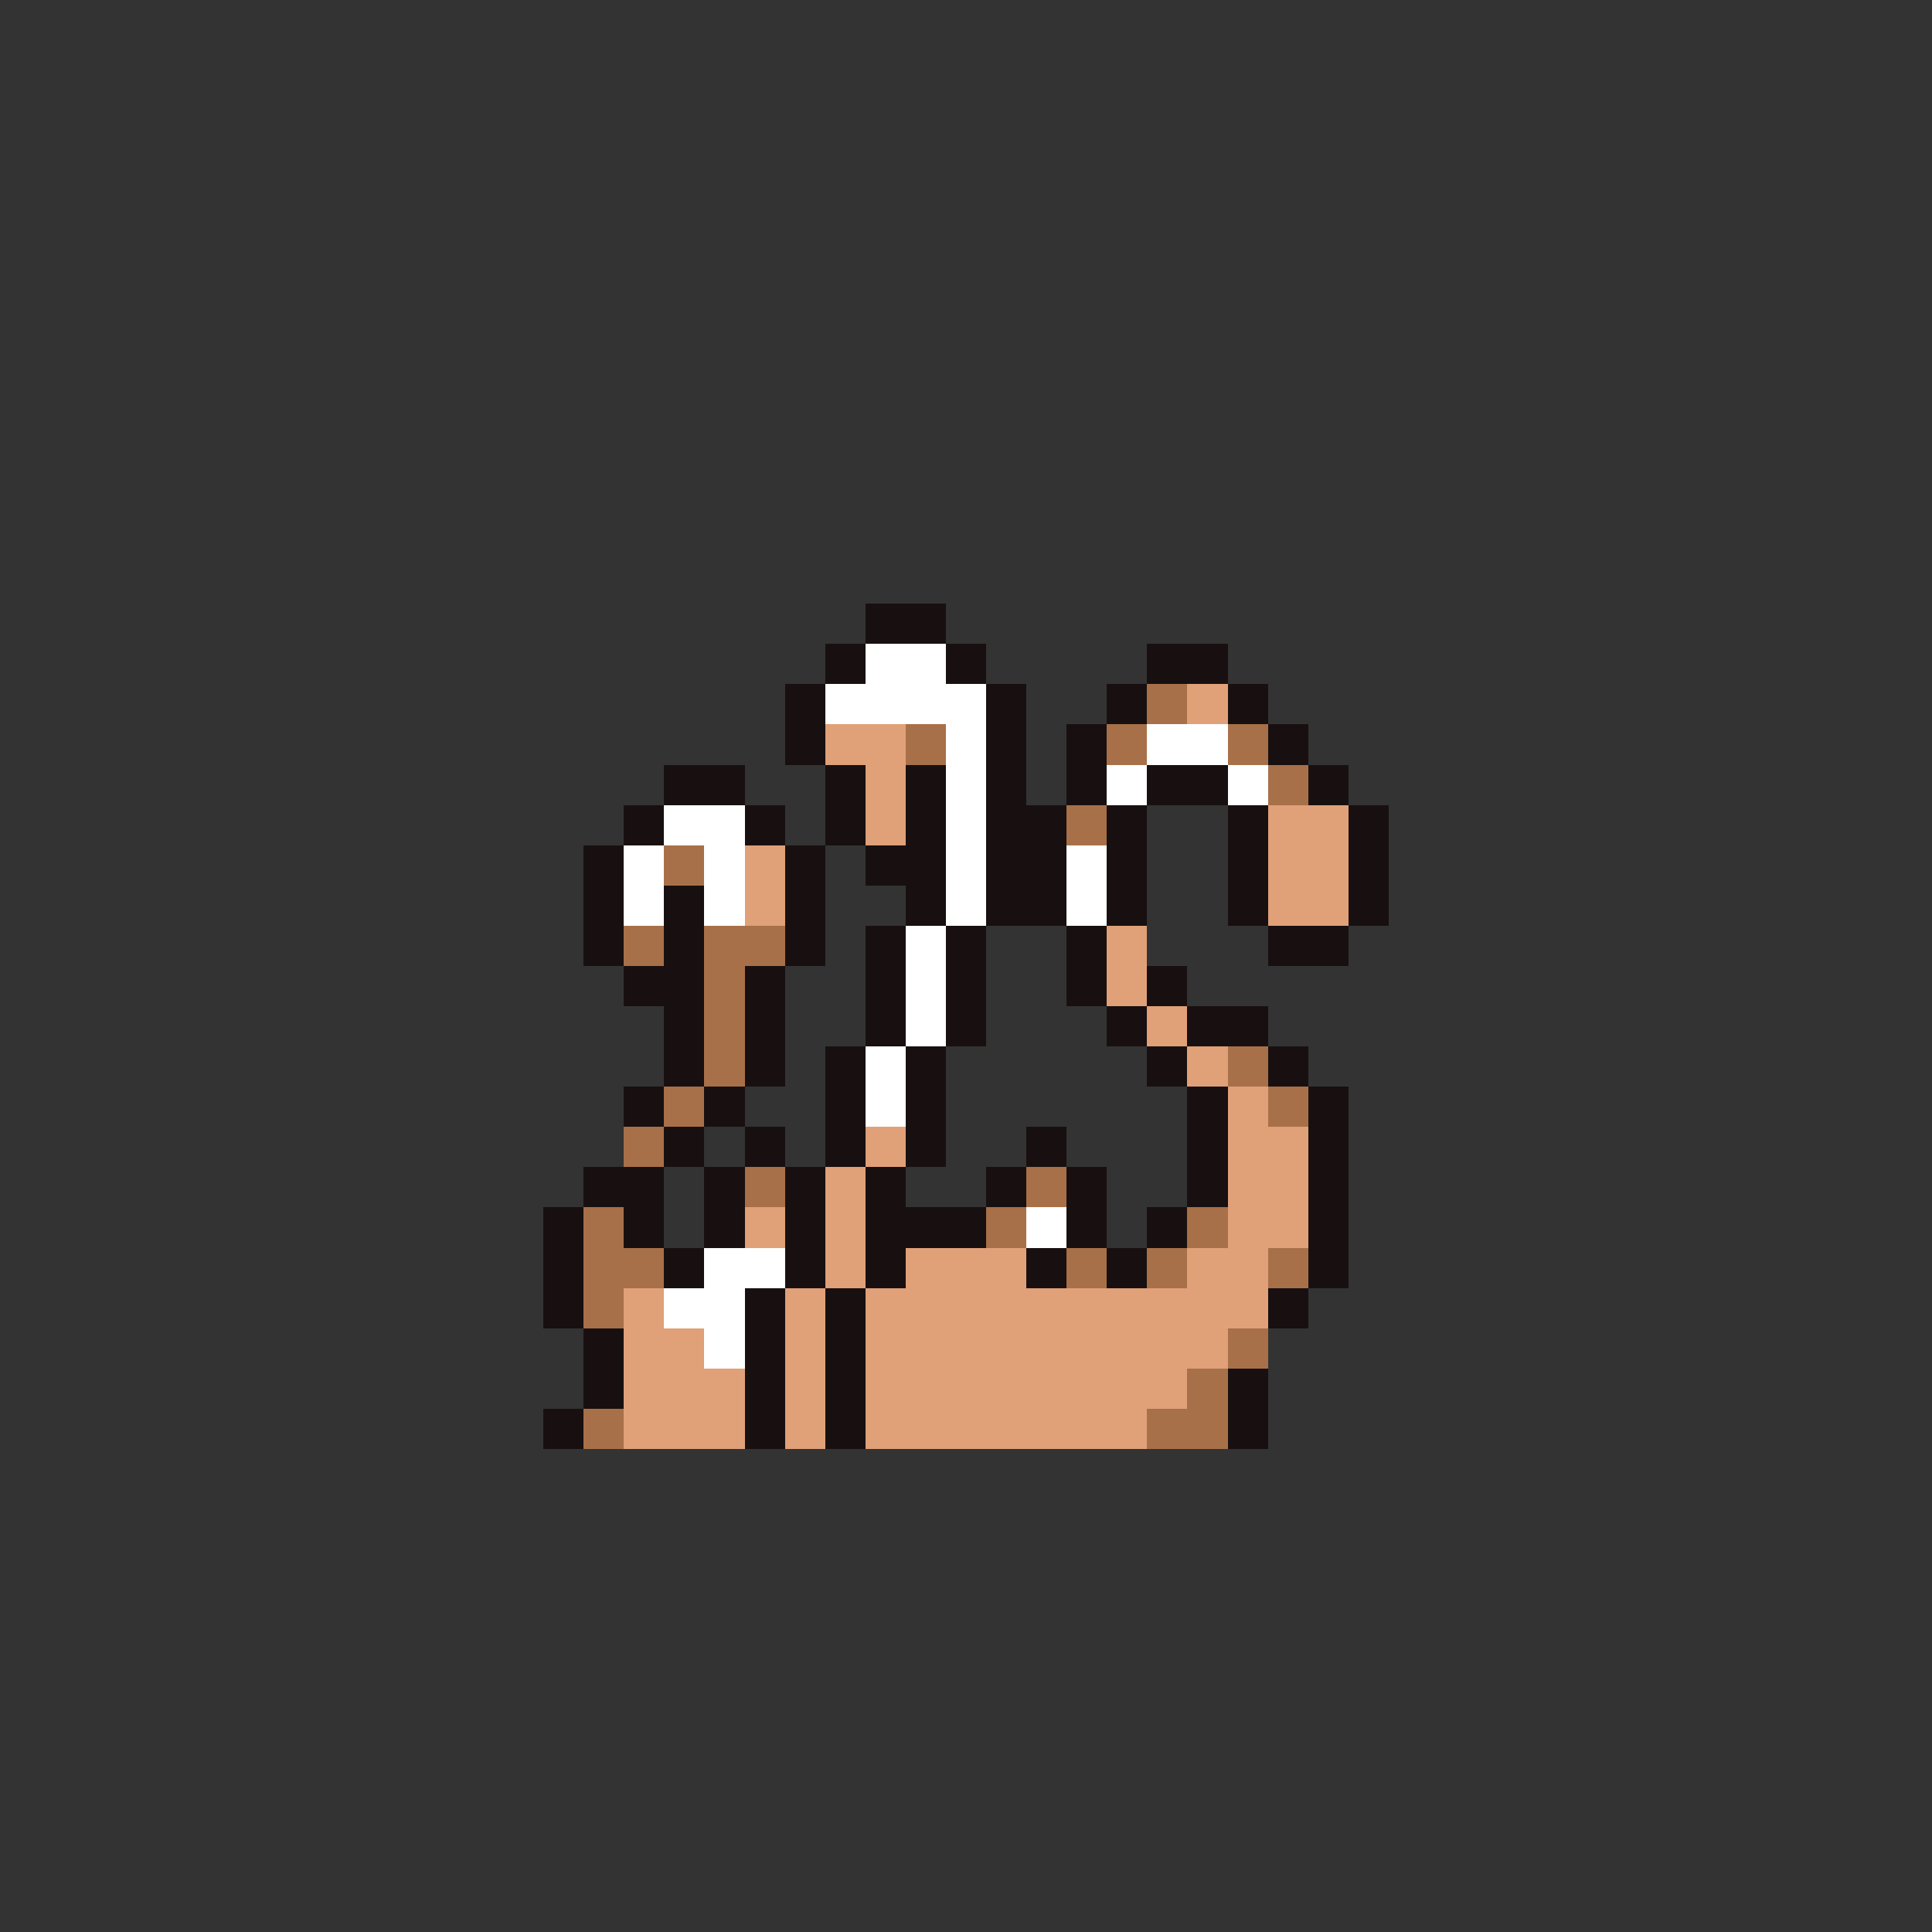 <svg xmlns="http://www.w3.org/2000/svg" viewBox="0 -0.5 96 96" shape-rendering="crispEdges">
<rect x="0" y="-0.5" width="96" height="96" fill="#333333" stroke="none"/>
<path stroke="#181010" d="M43 30h4M43 31h4M41 32h2M47 32h2M57 32h4M41 33h2M47 33h2M57 33h4M39 34h2M49 34h2M55 34h2M61 34h2M39 35h2M49 35h2M55 35h2M61 35h2M39 36h2M49 36h2M53 36h2M63 36h2M39 37h2M49 37h2M53 37h2M63 37h2M33 38h4M41 38h2M45 38h2M49 38h2M53 38h2M57 38h4M65 38h2M33 39h4M41 39h2M45 39h2M49 39h2M53 39h2M57 39h4M65 39h2M31 40h2M37 40h2M41 40h2M45 40h2M49 40h4M55 40h2M61 40h2M67 40h2M31 41h2M37 41h2M41 41h2M45 41h2M49 41h4M55 41h2M61 41h2M67 41h2M29 42h2M39 42h2M43 42h4M49 42h4M55 42h2M61 42h2M67 42h2M29 43h2M39 43h2M43 43h4M49 43h4M55 43h2M61 43h2M67 43h2M29 44h2M33 44h2M39 44h2M45 44h2M49 44h4M55 44h2M61 44h2M67 44h2M29 45h2M33 45h2M39 45h2M45 45h2M49 45h4M55 45h2M61 45h2M67 45h2M29 46h2M33 46h2M39 46h2M43 46h2M47 46h2M53 46h2M63 46h4M29 47h2M33 47h2M39 47h2M43 47h2M47 47h2M53 47h2M63 47h4M31 48h4M37 48h2M43 48h2M47 48h2M53 48h2M57 48h2M31 49h4M37 49h2M43 49h2M47 49h2M53 49h2M57 49h2M33 50h2M37 50h2M43 50h2M47 50h2M55 50h2M59 50h4M33 51h2M37 51h2M43 51h2M47 51h2M55 51h2M59 51h4M33 52h2M37 52h2M41 52h2M45 52h2M57 52h2M63 52h2M33 53h2M37 53h2M41 53h2M45 53h2M57 53h2M63 53h2M31 54h2M35 54h2M41 54h2M45 54h2M59 54h2M65 54h2M31 55h2M35 55h2M41 55h2M45 55h2M59 55h2M65 55h2M33 56h2M37 56h2M41 56h2M45 56h2M51 56h2M59 56h2M65 56h2M33 57h2M37 57h2M41 57h2M45 57h2M51 57h2M59 57h2M65 57h2M29 58h4M35 58h2M39 58h2M43 58h2M49 58h2M53 58h2M59 58h2M65 58h2M29 59h4M35 59h2M39 59h2M43 59h2M49 59h2M53 59h2M59 59h2M65 59h2M27 60h2M31 60h2M35 60h2M39 60h2M43 60h6M53 60h2M57 60h2M65 60h2M27 61h2M31 61h2M35 61h2M39 61h2M43 61h6M53 61h2M57 61h2M65 61h2M27 62h2M33 62h2M39 62h2M43 62h2M51 62h2M55 62h2M65 62h2M27 63h2M33 63h2M39 63h2M43 63h2M51 63h2M55 63h2M65 63h2M27 64h2M37 64h2M41 64h2M63 64h2M27 65h2M37 65h2M41 65h2M63 65h2M29 66h2M37 66h2M41 66h2M29 67h2M37 67h2M41 67h2M29 68h2M37 68h2M41 68h2M61 68h2M29 69h2M37 69h2M41 69h2M61 69h2M27 70h2M37 70h2M41 70h2M61 70h2M27 71h2M37 71h2M41 71h2M61 71h2" />
<path stroke="#ffffff" d="M43 32h4M43 33h4M41 34h8M41 35h8M47 36h2M57 36h4M47 37h2M57 37h4M47 38h2M55 38h2M61 38h2M47 39h2M55 39h2M61 39h2M33 40h4M47 40h2M33 41h4M47 41h2M31 42h2M35 42h2M47 42h2M53 42h2M31 43h2M35 43h2M47 43h2M53 43h2M31 44h2M35 44h2M47 44h2M53 44h2M31 45h2M35 45h2M47 45h2M53 45h2M45 46h2M45 47h2M45 48h2M45 49h2M45 50h2M45 51h2M43 52h2M43 53h2M43 54h2M43 55h2M51 60h2M51 61h2M35 62h4M35 63h4M33 64h4M33 65h4M35 66h2M35 67h2" />
<path stroke="#a87048" d="M57 34h2M57 35h2M45 36h2M55 36h2M61 36h2M45 37h2M55 37h2M61 37h2M63 38h2M63 39h2M53 40h2M53 41h2M33 42h2M33 43h2M31 46h2M35 46h4M31 47h2M35 47h4M35 48h2M35 49h2M35 50h2M35 51h2M35 52h2M61 52h2M35 53h2M61 53h2M33 54h2M63 54h2M33 55h2M63 55h2M31 56h2M31 57h2M37 58h2M51 58h2M37 59h2M51 59h2M29 60h2M49 60h2M59 60h2M29 61h2M49 61h2M59 61h2M29 62h4M53 62h2M57 62h2M63 62h2M29 63h4M53 63h2M57 63h2M63 63h2M29 64h2M29 65h2M61 66h2M61 67h2M59 68h2M59 69h2M29 70h2M57 70h4M29 71h2M57 71h4" />
<path stroke="#e0a078" d="M59 34h2M59 35h2M41 36h4M41 37h4M43 38h2M43 39h2M43 40h2M63 40h4M43 41h2M63 41h4M37 42h2M63 42h4M37 43h2M63 43h4M37 44h2M63 44h4M37 45h2M63 45h4M55 46h2M55 47h2M55 48h2M55 49h2M57 50h2M57 51h2M59 52h2M59 53h2M61 54h2M61 55h2M43 56h2M61 56h4M43 57h2M61 57h4M41 58h2M61 58h4M41 59h2M61 59h4M37 60h2M41 60h2M61 60h4M37 61h2M41 61h2M61 61h4M41 62h2M45 62h6M59 62h4M41 63h2M45 63h6M59 63h4M31 64h2M39 64h2M43 64h20M31 65h2M39 65h2M43 65h20M31 66h4M39 66h2M43 66h18M31 67h4M39 67h2M43 67h18M31 68h6M39 68h2M43 68h16M31 69h6M39 69h2M43 69h16M31 70h6M39 70h2M43 70h14M31 71h6M39 71h2M43 71h14" />
</svg>